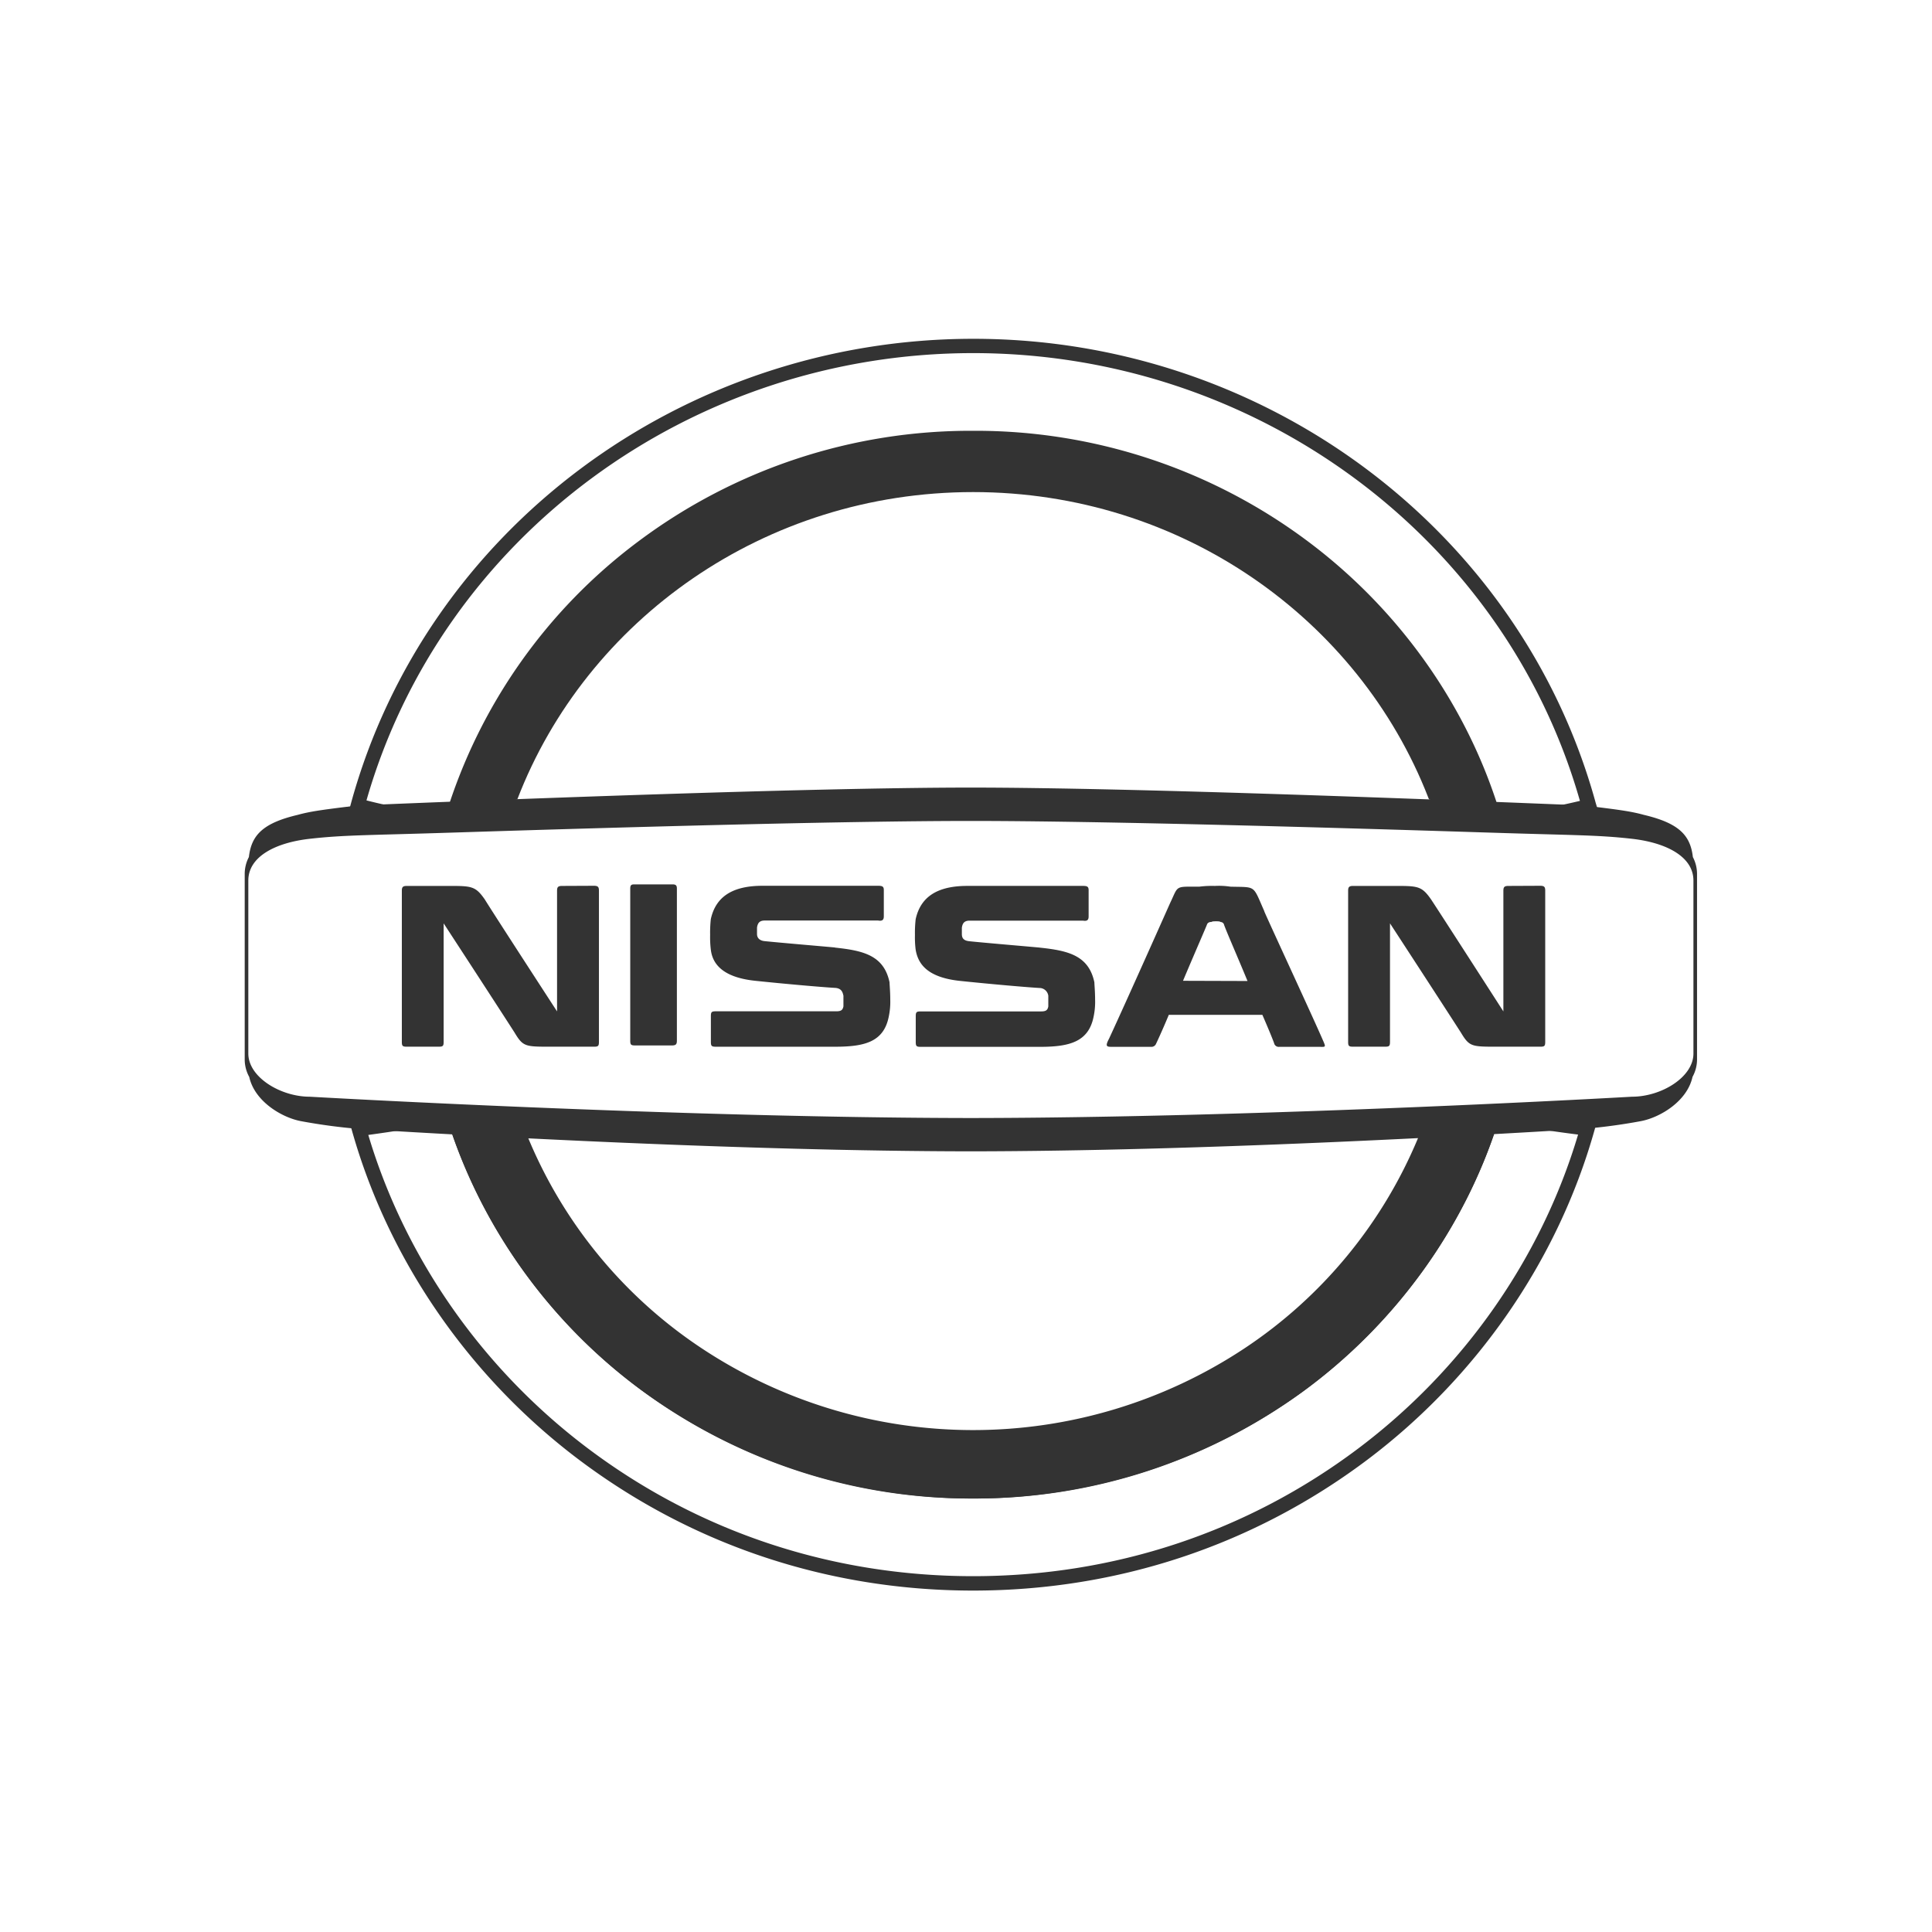 <svg id="Layer_1" data-name="Layer 1" xmlns="http://www.w3.org/2000/svg" viewBox="0 0 647.86 647.86"><defs><style>.cls-1,.cls-2{fill:#333;}.cls-2{fill-rule:evenodd;}</style></defs><title>logo-nissan</title><path class="cls-1" d="M499.72,278.54l-.61-2c-.07-.22-.11-.37-.18-.63C488.52,240.19,466,208,435.45,185.21A183.65,183.65,0,0,0,217,185.4c-30.57,22.87-53.09,55.24-63.41,91.14l-.57,2-2-.25c-12.74-1.58-20.73-2.85-31.66-5.85l-2.32-.64.63-2.32c25.09-91.78,110.93-155.87,208.75-155.87,97.39,0,183.12,63.74,208.5,155,.08.32.12.45.18.65l.82,2.73-2.4.64a228.34,228.34,0,0,1-31.72,5.71ZM326.33,144.46a185.88,185.88,0,0,1,112,36.89c31,23.1,54,55.71,64.85,91.94a226.44,226.44,0,0,0,26.62-4.73C504.58,180.1,421.1,118.41,326.33,118.41S148.21,180,122.89,268.4a192.25,192.25,0,0,0,26.6,4.83,180.28,180.28,0,0,1,64.58-91.69A185.88,185.88,0,0,1,326.33,144.46Z"/><path class="cls-1" d="M326.33,533.37c-48.26,0-93.89-15.13-132-43.74-36.9-27.73-64-66.94-76.28-110.41l-.76-2.68,2.77-.36c11.47-1.53,16.4-2.41,26.21-4.16l7.34-1.3.62,2C165,408.1,187.59,439.89,218,462.29a183.63,183.63,0,0,0,216.06.5c30.2-22.06,52.89-53.44,63.87-88.37l.29-.88.94-2.92,2.1.41c12.55,2.43,19.59,3.55,31.37,5l2.79.34-.76,2.7c-12.27,43.51-39.35,82.76-76.26,110.52C420.26,518.23,374.61,533.37,326.33,533.37ZM123.5,380.58c12.34,41.4,38.46,78.67,73.76,105.2,37.24,28,81.87,42.76,129.07,42.76s91.87-14.8,129.12-42.81c35.3-26.55,61.41-63.84,73.73-105.27-9.66-1.22-16.37-2.3-26.79-4.29-11.33,35.78-34.59,67.92-65.54,90.52a188.48,188.48,0,0,1-221.77-.52,180.58,180.58,0,0,1-64.8-89.95l-3.13.55C138.09,378.39,133.17,379.26,123.5,380.58Z"/><path class="cls-1" d="M155.59,275.71c5.16-2.12,10.13-5.52,17.9-7.7,23.15-60.15,82.84-103,152.84-103,69.78,0,129.32,42.57,152.61,102.43.09.2.17.45.24.6,4,1.39,15.81,6.18,19.48,7.78l2.79.08c-.08-.23-.13-.42-.2-.64-21.6-74.09-91.74-128.37-174.92-128.37-83.41,0-153.7,54.57-175.09,129,1.24,0,3.59-.1,4.35-.16"/><path class="cls-1" d="M325,151.94c78.06,0,147.25,46.54,173.45,123.25l.21.65c.41,0,1.9.05,2.79.08-.08-.28-.14-.43-.2-.64-21.6-74.09-91.74-128.37-174.92-128.37-83.41,0-153.69,54.57-175.09,129,1.66,0,2.47,0,4.35-.16C179,202.89,247.53,151.94,325,151.94"/><path class="cls-1" d="M496.32,373.61a105,105,0,0,1-18.16,7.91c-.08.18-.4,1-.47,1.15C453.56,440.88,394.88,482,326.33,482c-69,0-128-41.59-151.82-100.36-6.42-1.79-16-6.16-19.65-8l-2.92-.14c22.19,73.19,91.86,126.62,174.39,126.62,82.15,0,151.56-52.94,174.08-125.61,0-.14.29-.94.34-1.08-1.29.05-3.28.21-4.43.21"/><path class="cls-1" d="M326.33,502.5a186,186,0,0,1-111.25-36.33c-31.2-23-54.44-55.69-65.45-92l-1-3.28,6.85.34.46.23c3.58,1.8,13,6.09,19.21,7.82l1.14.32.45,1.09a156.64,156.64,0,0,0,58.1,71.13,164.76,164.76,0,0,0,182.48.32,156.92,156.92,0,0,0,58.14-70.39l0-.12c.13-.31.36-.9.42-1.05l.44-1,1.06-.33a102.12,102.12,0,0,0,17.71-7.71l.55-.31h.63c.67,0,1.76-.06,2.72-.12l1.6-.09,3.47-.16L503,374.14c0,.14-.29.91-.33,1-11.17,36.07-34.46,68.49-65.56,91.3A186.06,186.06,0,0,1,326.33,502.5ZM155.45,376.59a175.84,175.84,0,0,0,62.49,85.69,183.65,183.65,0,0,0,216.36.31A175.87,175.87,0,0,0,497.39,376H497a108,108,0,0,1-17,7.45l0,.11A161.72,161.72,0,0,1,420,456.15a169.61,169.61,0,0,1-187.86-.33,161.58,161.58,0,0,1-59.43-72.23A145.4,145.4,0,0,1,155.45,376.59Z"/><path class="cls-2" d="M348.67,317.77c9.51,1,16.41,2.61,18.31,11.64,0,.71.24,3.09.24,5.71a23.86,23.86,0,0,1-.48,5.7c-1.66,8.56-8.08,10.22-18.07,10.22H308.74c-1.43,0-1.66-.24-1.66-1.66v-8.56c0-1.42.23-1.66,1.66-1.66h40.41c1.66,0,2.14-.48,2.38-1.67v-3.56a3,3,0,0,0-2.62-2.61c-4.52-.24-17.83-1.43-26.86-2.38-11.65-1.19-14.26-6.18-15-10.46a33.19,33.19,0,0,1-.24-5,39.86,39.86,0,0,1,.24-5.23c1.66-7.61,7.37-11.18,17.35-11.18h38.75c1.42,0,1.9.25,1.9,1.43v8.8c0,1.19-.48,1.66-1.9,1.42h-38c-1.66,0-2.38.72-2.61,2.38v2.14c0,1.19.47,2.14,2.38,2.37,4.51.48,18.54,1.67,23.76,2.15m-68.69,0c9.51,1,16.41,2.61,18.3,11.64,0,.71.24,3.09.24,5.71a23.86,23.86,0,0,1-.48,5.7C296.39,349.38,290,351,280,351H240.05c-1.43,0-1.67-.24-1.67-1.66v-8.56c0-1.42.24-1.66,1.67-1.66h40.4c1.67,0,2.14-.48,2.38-1.67v-3.56c-.24-.95-.47-2.38-2.61-2.61-4.52-.24-17.83-1.43-26.86-2.38-11.65-1.19-14.5-6.18-15-10.46a34.61,34.61,0,0,1-.23-5,41.58,41.58,0,0,1,.23-5.23c1.67-7.61,7.37-11.18,17.35-11.18h38.75c1.43,0,1.91.25,1.91,1.43v8.8c0,1.19-.48,1.66-1.91,1.42h-38c-1.66,0-2.38.72-2.61,2.38v2.14c0,1.19.71,2.14,2.37,2.37,4.52.48,18.54,1.67,23.77,2.15m236.51-20.69c1.42,0,1.66.48,1.66,1.67v50.63c0,1.42-.24,1.66-1.66,1.66H502c-8.56,0-9.27,0-12.12-4.75-5.95-9.27-23.77-36.61-23.77-36.61v39.7c0,1.42-.24,1.66-1.67,1.66H453.74c-1.43,0-1.67-.24-1.67-1.66V298.75c0-1.19.24-1.67,1.67-1.67H466.1c9.26,0,10.46-.23,13.78,4.52,2.85,4.28,24.25,37.56,24.25,37.56V298.75c0-1.19.24-1.67,1.66-1.67Zm-317.32,0c1.42,0,1.66.48,1.66,1.67v50.63c0,1.42-.24,1.66-1.66,1.66H184.66c-8.55,0-9.27,0-12.12-4.75-5.94-9.27-23.77-36.61-23.77-36.61v39.7c0,1.42-.24,1.66-1.66,1.66h-10.7c-1.42,0-1.66-.24-1.66-1.66V298.75c0-1.19.24-1.67,1.66-1.67h12.36c9.27,0,10.46-.23,13.79,4.52,2.61,4.28,24.24,37.56,24.24,37.56V298.75c0-1.19.24-1.67,1.67-1.67Zm26.37-.47c1.19,0,1.43.47,1.43,1.43V348.9c0,1.19-.24,1.67-1.66,1.67H213c-1.42,0-1.66-.24-1.66-1.67V298c0-1,.24-1.43,1.18-1.43Zm171.15,32.33c4-9.51,8.08-18.78,8.08-19a1.45,1.45,0,0,1,1.43-.71c.24-.24.95-.24,1.66-.24.48,0,1.19,0,1.43.24a1.22,1.22,0,0,1,1.19,1c.95,2.61,4.51,10.7,7.84,18.78ZM424,305.64c-4-9-2.61-8.08-11.4-8.31a25,25,0,0,0-5.23-.25,33.36,33.36,0,0,0-5.23.25c-8.32,0-6.9-.48-9.75,5.46,0,0-14.27,32.09-20.44,45.4l-.24.47c-1.19,2.38-.47,2.38,1.43,2.38H386a1.67,1.67,0,0,0,1.65-1s1.91-4,4.29-9.74h31.37c2.38,5.47,4,9.51,4,9.74a1.6,1.6,0,0,0,1.67,1h13.31c1.9,0,2.37.24,1.66-1.42-2.38-5.71-17.83-39-20-44"/><path class="cls-1" d="M496.32,373.61c-24.13,71.58-92,121.45-168.64,121.45-77.44,0-146.15-45.81-172.82-121.45l-2.9-.14c22.19,73.19,91.87,126.62,174.4,126.62s152.25-53.47,174.41-126.7l-4.45.22"/><polygon class="cls-1" points="150.98 372.82 160.58 374.24 156.42 376.74 151.15 374.07 150.98 372.82 150.98 372.82"/><polygon class="cls-1" points="495.06 376.74 501.67 373.13 501.27 372.73 492.79 373.33 495.06 376.74 495.06 376.74"/><path class="cls-1" d="M567.67,287.4c-.83-7.34-4.69-11.38-16.48-14.16-4.48-1.26-9.47-1.85-20-3.14-43.48-1.79-150.91-6-205.66-6s-162.18,4.17-205.65,6c-10.5,1.29-15.5,1.88-20,3.14C88.15,276,84.3,280.05,83.46,287.39a12.18,12.18,0,0,0-1.4,5.74v62.21a12.15,12.15,0,0,0,1.52,5.8c1.8,8.18,10.91,13.63,17.41,14.83a195.46,195.46,0,0,0,19.42,2.6c38.88,2.4,129.09,7.43,205.15,7.51,76.07-.08,166.28-5.11,205.16-7.51a195.46,195.46,0,0,0,19.42-2.6c6.5-1.2,15.62-6.65,17.41-14.85a12.19,12.19,0,0,0,1.52-5.78V293.13A12.26,12.26,0,0,0,567.67,287.4ZM547.3,367.76s-122.95,7.06-221.74,7.15c-98.78-.09-221.74-7.15-221.74-7.15-9.66,0-20.55-6.49-20.55-14.48v-58c0-8,9-12.69,20.55-14s19.37-1.17,47.42-2.07l3.88-.12c50.87-1.62,127.26-3.8,170.44-3.8s119.58,2.18,170.44,3.8l3.88.12c28.06.9,35.91.76,47.42,2.07s20.56,6,20.56,14v58C567.86,361.27,557,367.76,547.3,367.76Z"/></svg>